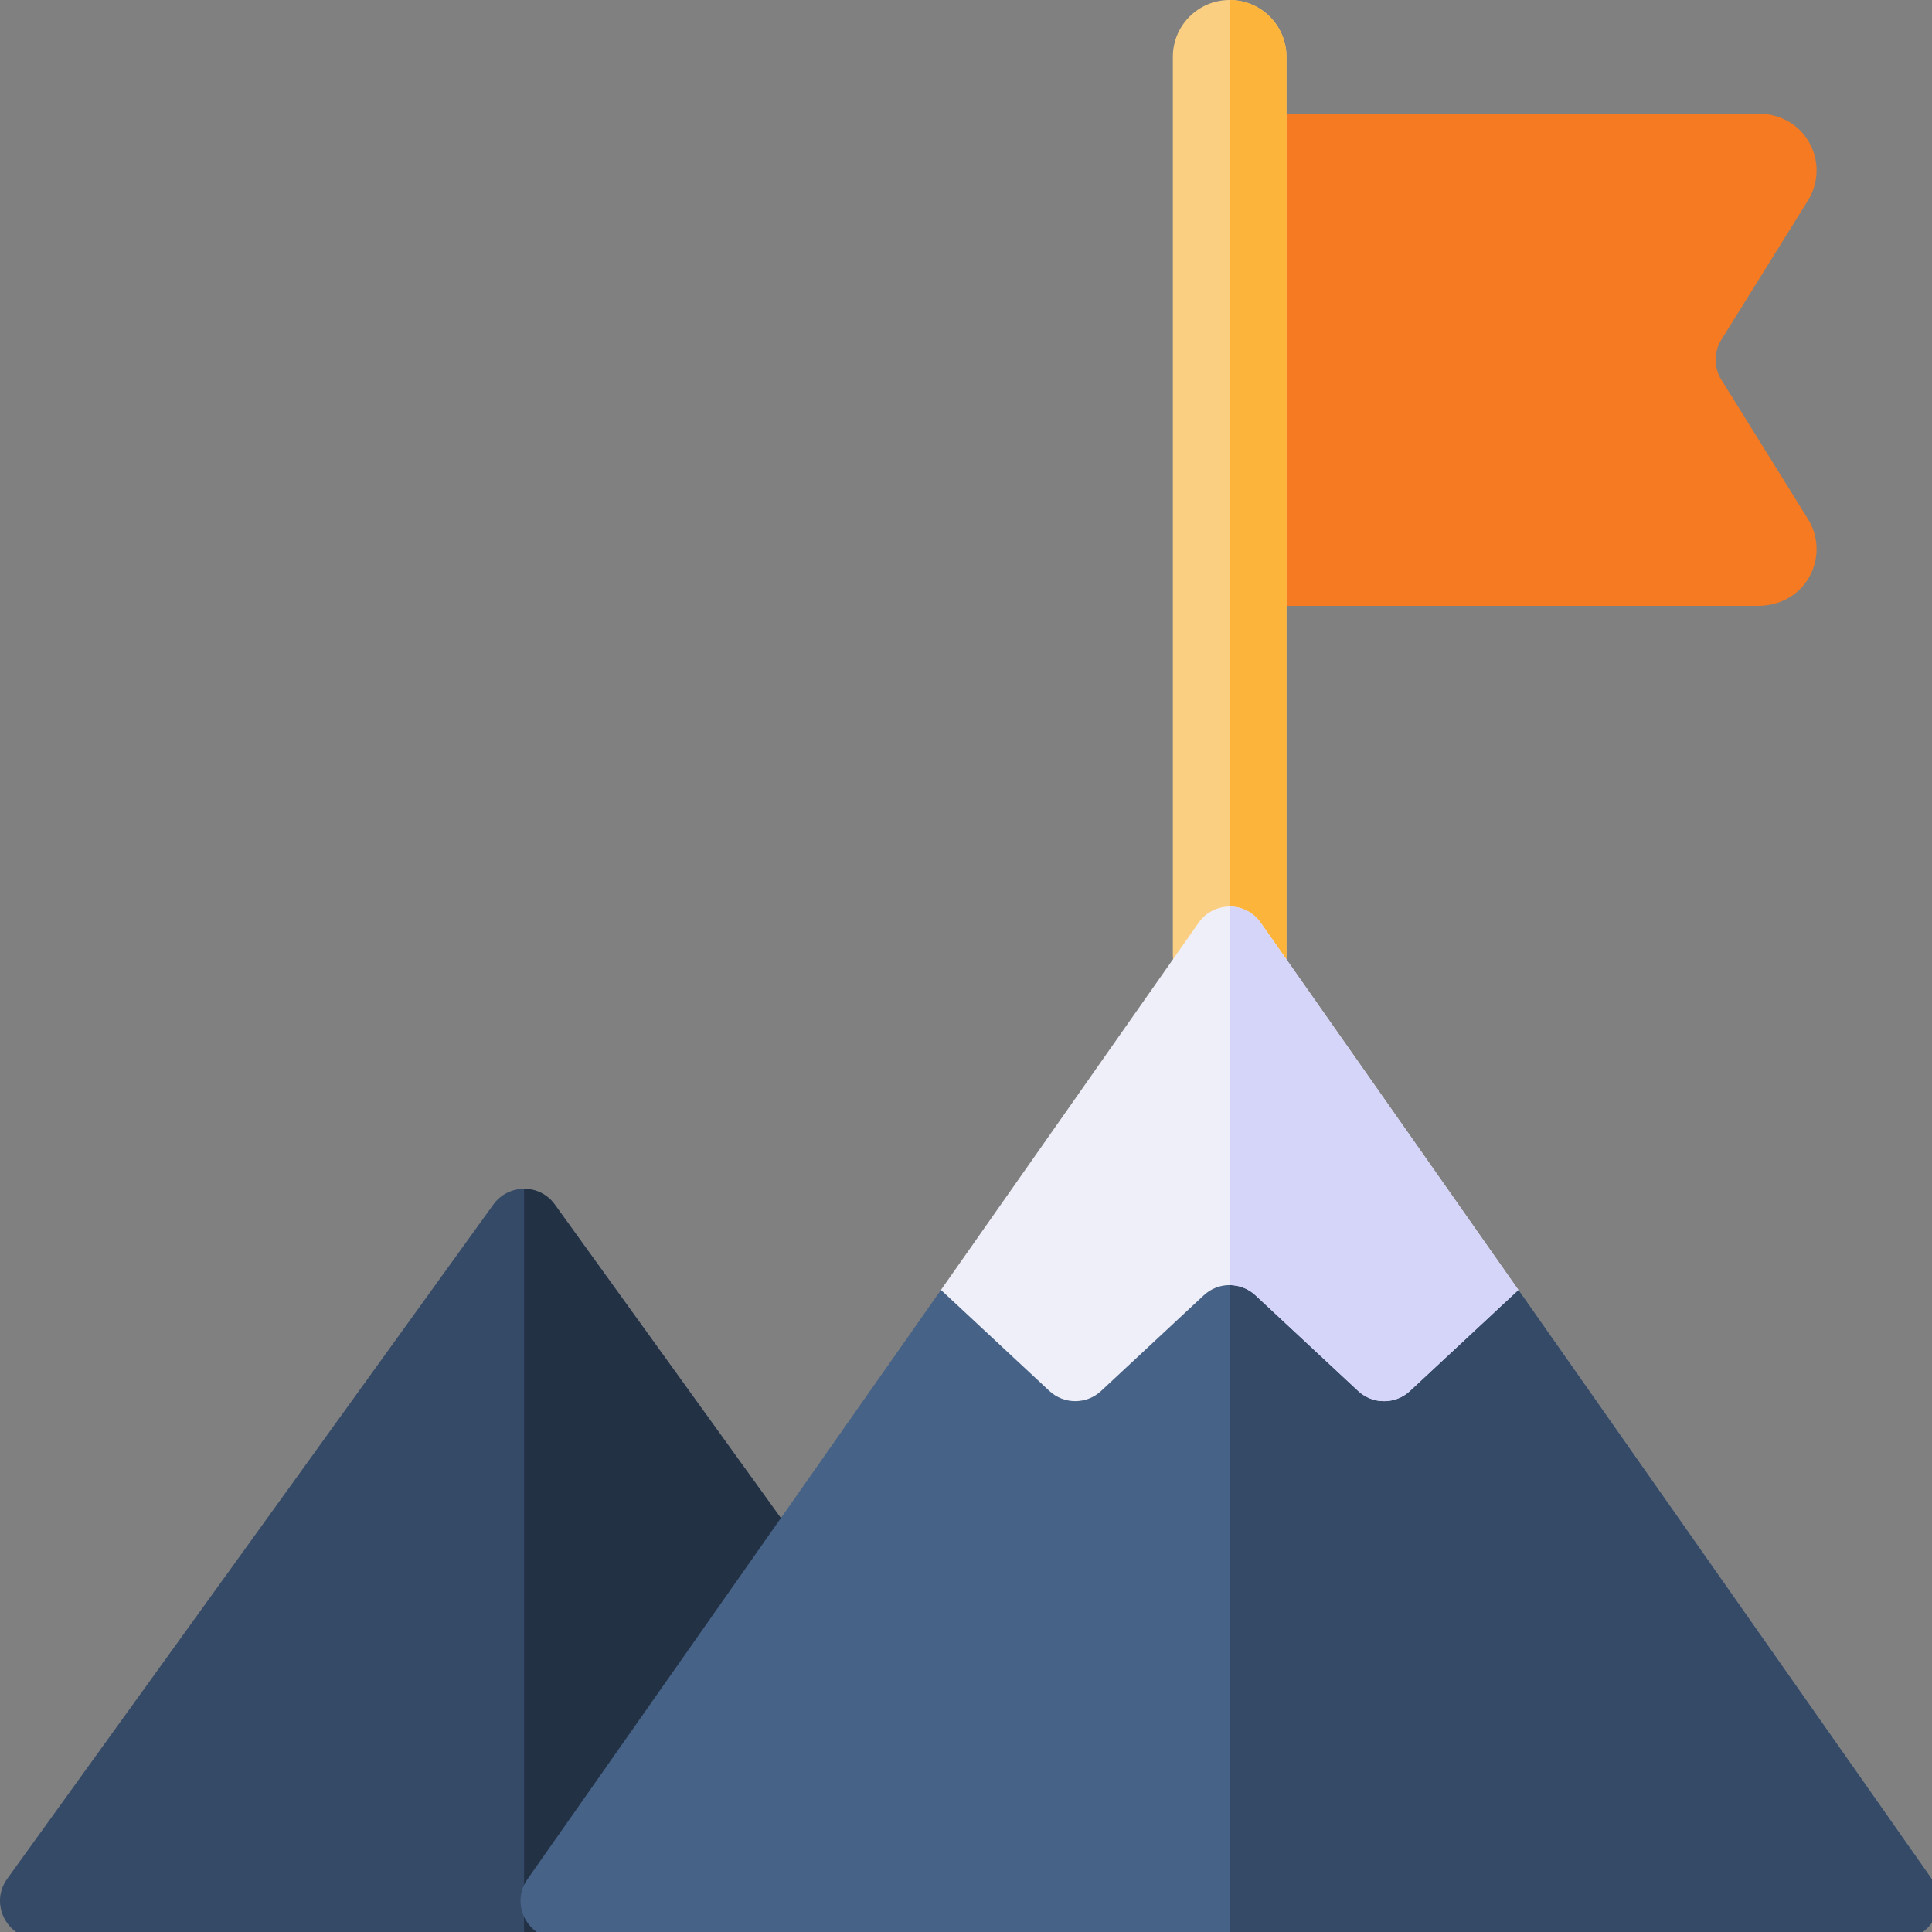 <?xml version="1.0" encoding="UTF-8" standalone="no"?>
<!-- Created with Inkscape (http://www.inkscape.org/) -->

<svg
   xmlns:dc="http://purl.org/dc/elements/1.1/"
   xmlns:cc="http://creativecommons.org/ns#"
   xmlns:rdf="http://www.w3.org/1999/02/22-rdf-syntax-ns#"
   xmlns:svg="http://www.w3.org/2000/svg"
   xmlns="http://www.w3.org/2000/svg"
   xmlns:sodipodi="http://sodipodi.sourceforge.net/DTD/sodipodi-0.dtd"
   xmlns:inkscape="http://www.inkscape.org/namespaces/inkscape"
   width="50mm"
   height="50mm"
   viewBox="0 0 50 50"
   version="1.1"
   id="svg8"
   inkscape:version="0.92.4 (5da689c313, 2019-01-14)"
   sodipodi:docname="mountain.svg">
  <rect x="0" y="0" width="50" height="50" fill="#808080" stroke="none"/>
  <defs
     id="defs2" />
  <sodipodi:namedview
     id="base"
     pagecolor="#ffffff"
     bordercolor="#666666"
     borderopacity="1.0"
     inkscape:pageopacity="0.0"
     inkscape:pageshadow="2"
     inkscape:zoom="0.35"
     inkscape:cx="277.3099"
     inkscape:cy="114.87657"
     inkscape:document-units="mm"
     inkscape:current-layer="layer1"
     showgrid="false"
     inkscape:window-width="1920"
     inkscape:window-height="1017"
     inkscape:window-x="-8"
     inkscape:window-y="-8"
     inkscape:window-maximized="1" />
  <g
     inkscape:label="Layer 1"
     inkscape:groupmode="layer"
     id="layer1"
     transform="translate(100.208,-129.228)">
    <g
       id="g4873"
       transform="matrix(0.098,0,0,0.098,-100.208,129.228)">
      <path
         id="path4839"
         d="m 454.572,100.283 c -2.012,-3.234 -2.012,-7.331 0,-10.566 l 22.893,-36.793 c 3.343,-5.371 2.998,-12.355 -1.121,-17.421 C 473.429,31.918 468.928,30 464.307,30 H 334.73 c -8.284,0 -15,6.716 -15,15 v 100 c 0,8.284 6.716,15 15,15 h 129.577 c 4.621,0 9.122,-1.918 12.037,-5.504 4.118,-5.065 4.464,-12.05 1.121,-17.421 z"
         inkscape:connector-curvature="0"
         style="fill:#f57a21" />
      <path
         id="path4841"
         d="m 10.018,512 h 256.755 c 8.154,0 12.88,-9.234 8.111,-15.848 L 146.507,318.097 c -3.991,-5.535 -12.232,-5.535 -16.223,0 L 1.906,496.152 C -2.863,502.766 1.864,512 10.018,512 Z"
         inkscape:connector-curvature="0"
         style="fill:#354a67" />
      <path
         id="path4843"
         d="M 274.885,496.152 146.507,318.097 c -1.996,-2.768 -5.053,-4.152 -8.111,-4.152 V 512 h 128.378 c 8.153,0 12.879,-9.234 8.111,-15.848 z"
         inkscape:connector-curvature="0"
         style="fill:#233145" />
      <path
         id="path4845"
         d="m 324.729,267 c -8.284,0 -15,-6.716 -15,-15 V 15 c 0,-8.284 6.716,-15 15,-15 8.284,0 15,6.716 15,15 v 237 c 0,8.284 -6.715,15 -15,15 z"
         inkscape:connector-curvature="0"
         style="fill:#fbcf82" />
      <path
         id="path4847"
         d="m 324.73,0 v 267 c 8.284,0 15,-6.716 15,-15 V 15 c -0.001,-8.284 -6.716,-15 -15,-15 z"
         inkscape:connector-curvature="0"
         style="fill:#fdb43a" />
      <path
         id="path4849"
         d="m 510.168,496.256 -109.206,-155.622 -76.233,-20 -76.233,20 -109.205,155.622 c -4.65,6.627 0.09,15.744 8.186,15.744 h 354.506 c 8.095,0 12.835,-9.117 8.185,-15.744 z"
         inkscape:connector-curvature="0"
         style="fill:#466286" />
      <path
         id="path4851"
         d="m 510.168,496.256 -109.206,-155.622 -76.233,-20 V 512 h 177.253 c 8.096,0 12.836,-9.117 8.186,-15.744 z"
         inkscape:connector-curvature="0"
         style="fill:#354a67" />
      <path
         id="path4853"
         d="m 331.542,342.053 27.145,25.289 c 3.84,3.578 9.793,3.578 13.633,0 l 28.653,-26.694 -68.057,-96.984 c -3.982,-5.674 -12.389,-5.674 -16.371,0 l -68.057,96.984 28.648,26.692 c 3.84,3.578 9.794,3.578 13.634,0 l 27.14,-25.288 c 3.838,-3.577 9.791,-3.577 13.632,10e-4 z"
         inkscape:connector-curvature="0"
         style="fill:#efeff9" />
      <path
         id="path4855"
         d="m 332.915,243.665 c -1.991,-2.837 -5.088,-4.256 -8.186,-4.256 v 99.961 c 2.447,10e-4 4.893,0.895 6.812,2.683 l 27.145,25.289 c 3.84,3.578 9.793,3.578 13.633,0 l 28.653,-26.694 z"
         inkscape:connector-curvature="0"
         style="fill:#d5d4f9" />
    </g>
  </g>
</svg>
